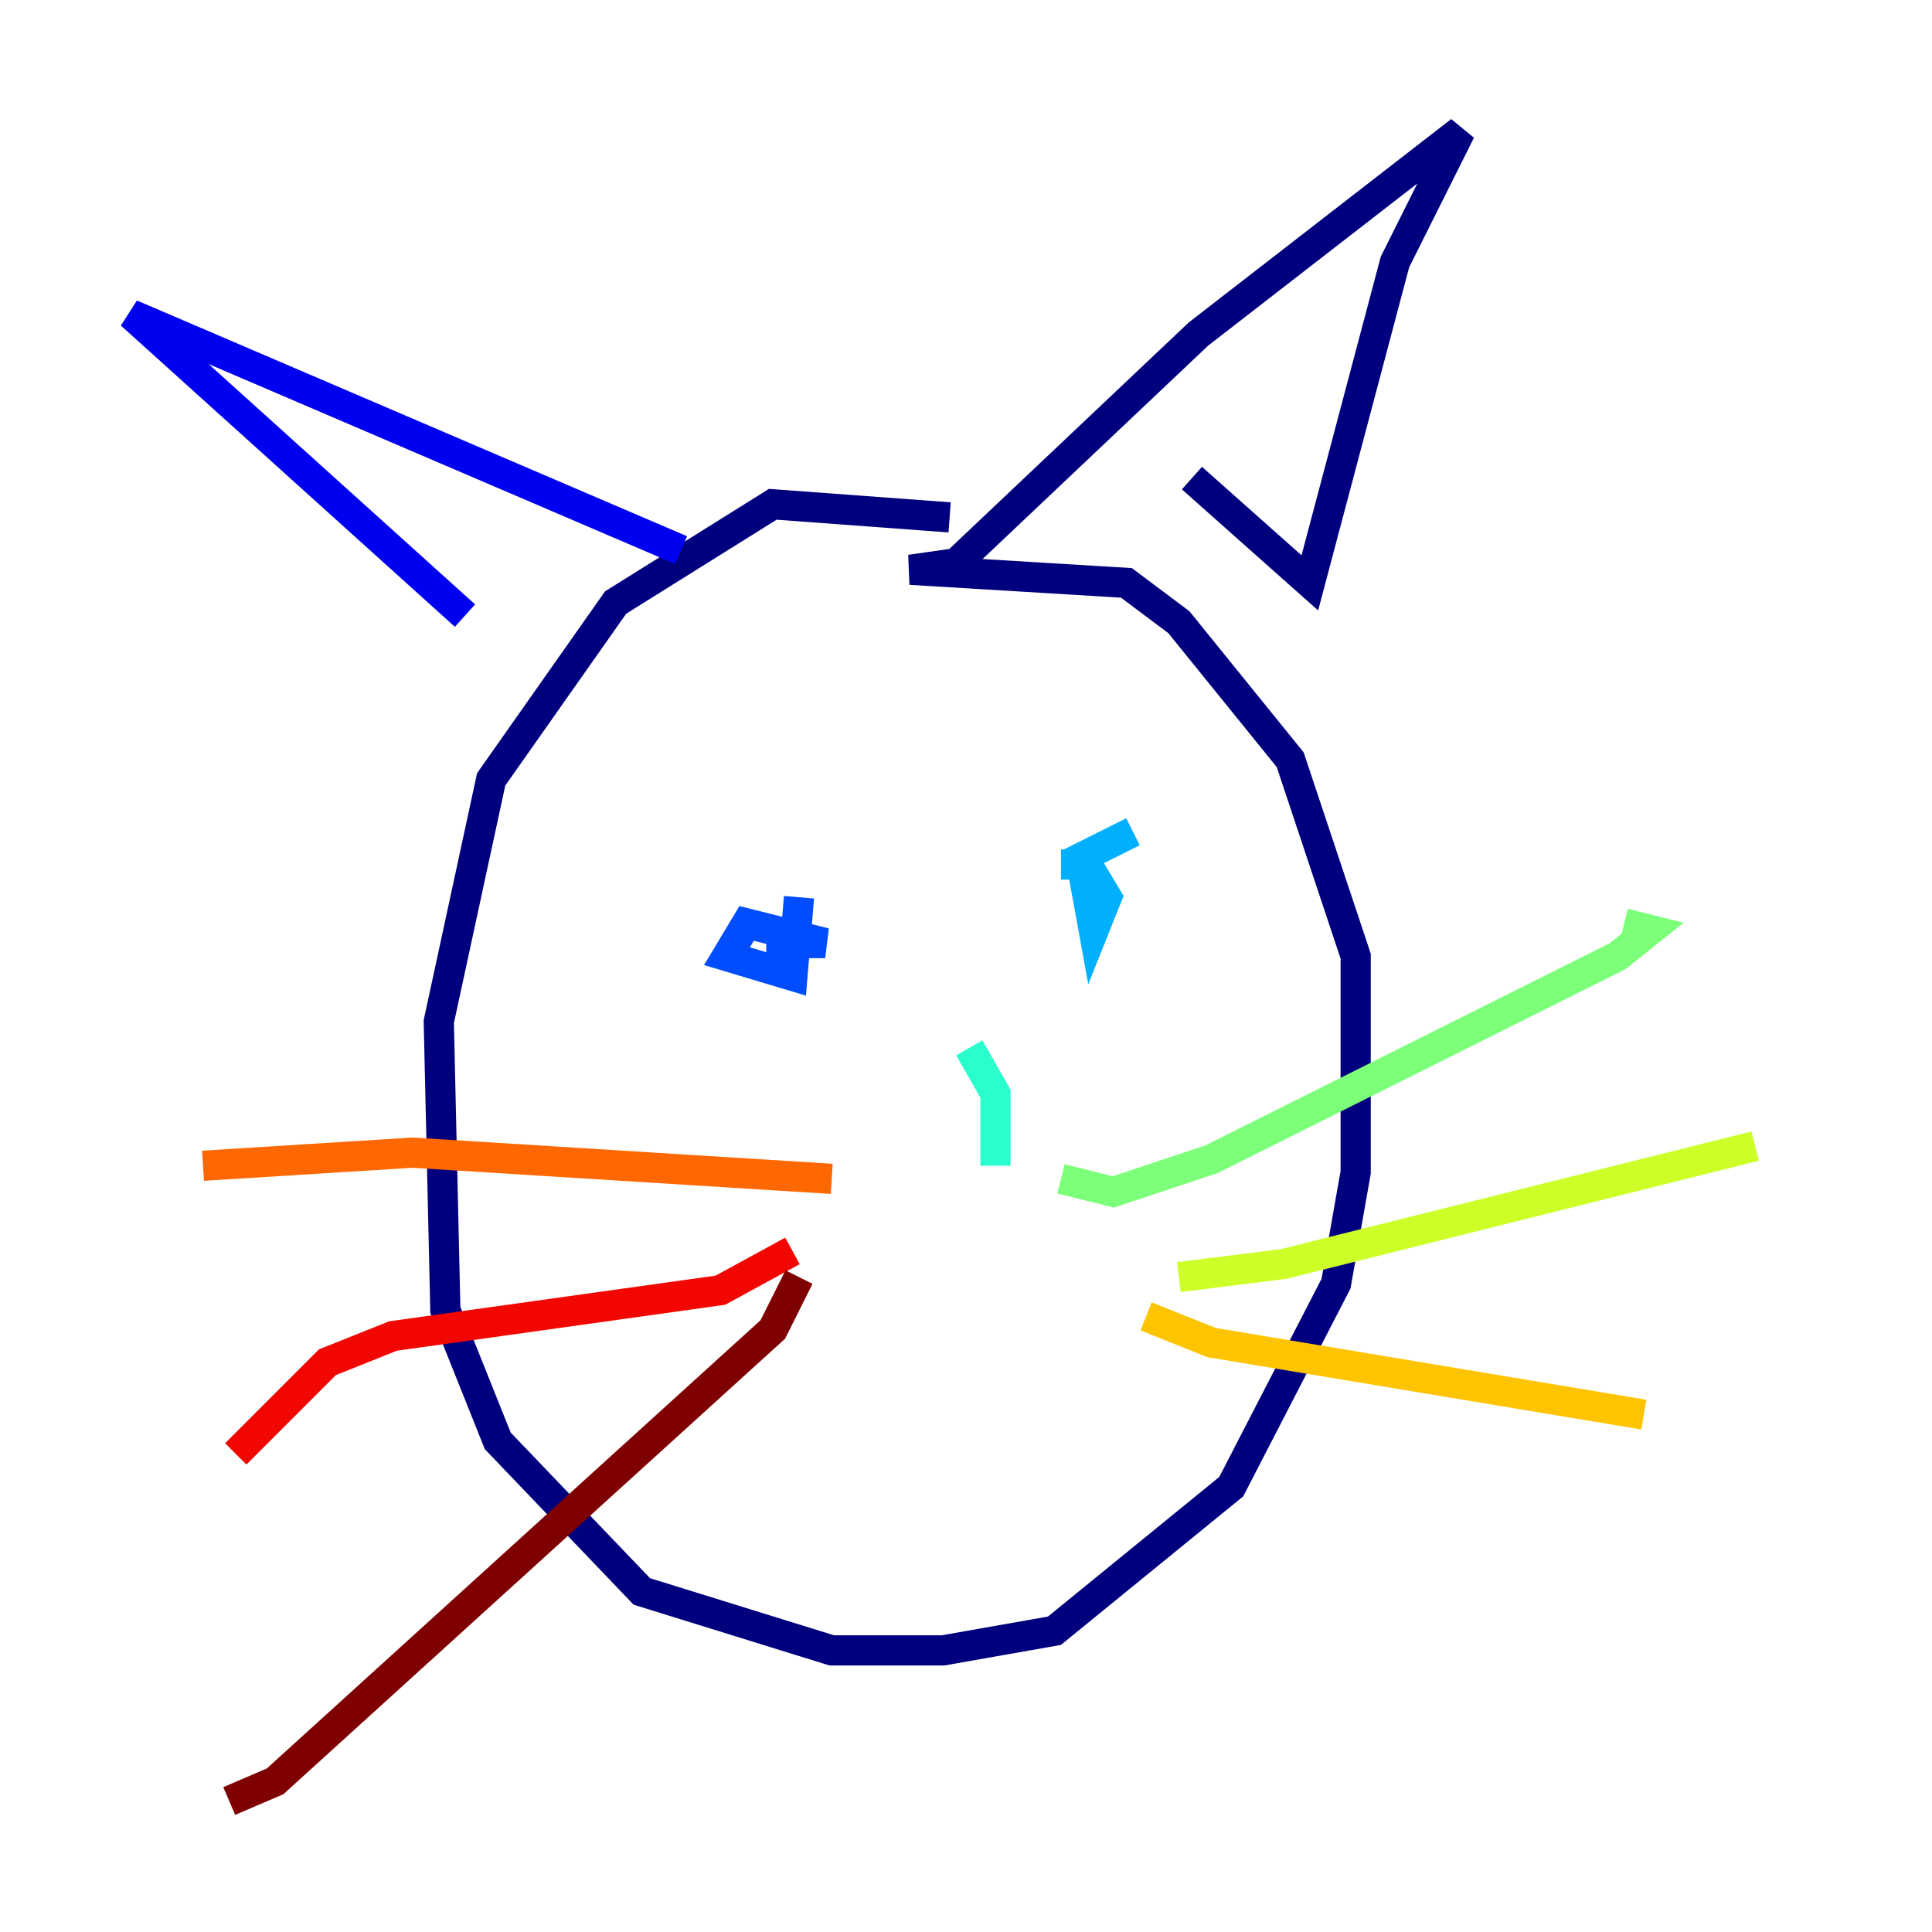 <?xml version="1.0" encoding="utf-8" ?>
<svg baseProfile="tiny" height="128" version="1.2" viewBox="0,0,128,128" width="128" xmlns="http://www.w3.org/2000/svg" xmlns:ev="http://www.w3.org/2001/xml-events" xmlns:xlink="http://www.w3.org/1999/xlink"><defs /><polyline fill="none" points="62.915,34.278 51.2,33.41 40.786,39.919 32.542,51.634 29.071,67.688 29.505,86.78 32.976,95.458 42.522,105.437 55.105,109.342 62.481,109.342 69.858,108.041 81.573,98.495 88.515,85.044 89.817,77.668 89.817,63.349 85.478,50.332 78.102,41.22 74.63,38.617 60.312,37.749 63.349,37.315 79.403,22.129 96.759,8.678 92.42,17.356 86.78,38.617 78.969,31.675" stroke="#00007f" stroke-width="2" /><polyline fill="none" points="45.125,36.447 8.678,20.827 30.807,40.786" stroke="#0000f1" stroke-width="2" /><polyline fill="none" points="50.766,62.481 54.671,62.481 49.464,61.18 48.163,63.349 52.502,64.651 52.936,59.444" stroke="#004cff" stroke-width="2" /><polyline fill="none" points="75.064,55.105 71.593,56.841 72.461,61.614 73.329,59.444 72.027,57.275 70.291,57.275" stroke="#00b0ff" stroke-width="2" /><polyline fill="none" points="64.217,69.424 65.953,72.461 65.953,77.234" stroke="#29ffcd" stroke-width="2" /><polyline fill="none" points="70.291,78.102 73.763,78.969 80.271,76.8 107.173,63.349 109.342,61.614 107.607,61.18" stroke="#7cff79" stroke-width="2" /><polyline fill="none" points="78.102,84.61 85.044,83.742 116.285,75.932" stroke="#cdff29" stroke-width="2" /><polyline fill="none" points="75.932,87.214 80.271,88.949 108.909,93.722" stroke="#ffc400" stroke-width="2" /><polyline fill="none" points="55.105,78.102 27.336,76.366 13.451,77.234" stroke="#ff6700" stroke-width="2" /><polyline fill="none" points="52.502,82.875 47.729,85.478 26.034,88.515 21.695,90.251 15.62,96.325" stroke="#f10700" stroke-width="2" /><polyline fill="none" points="52.936,84.61 51.2,88.081 18.224,118.02 15.186,119.322" stroke="#7f0000" stroke-width="2" /></svg>